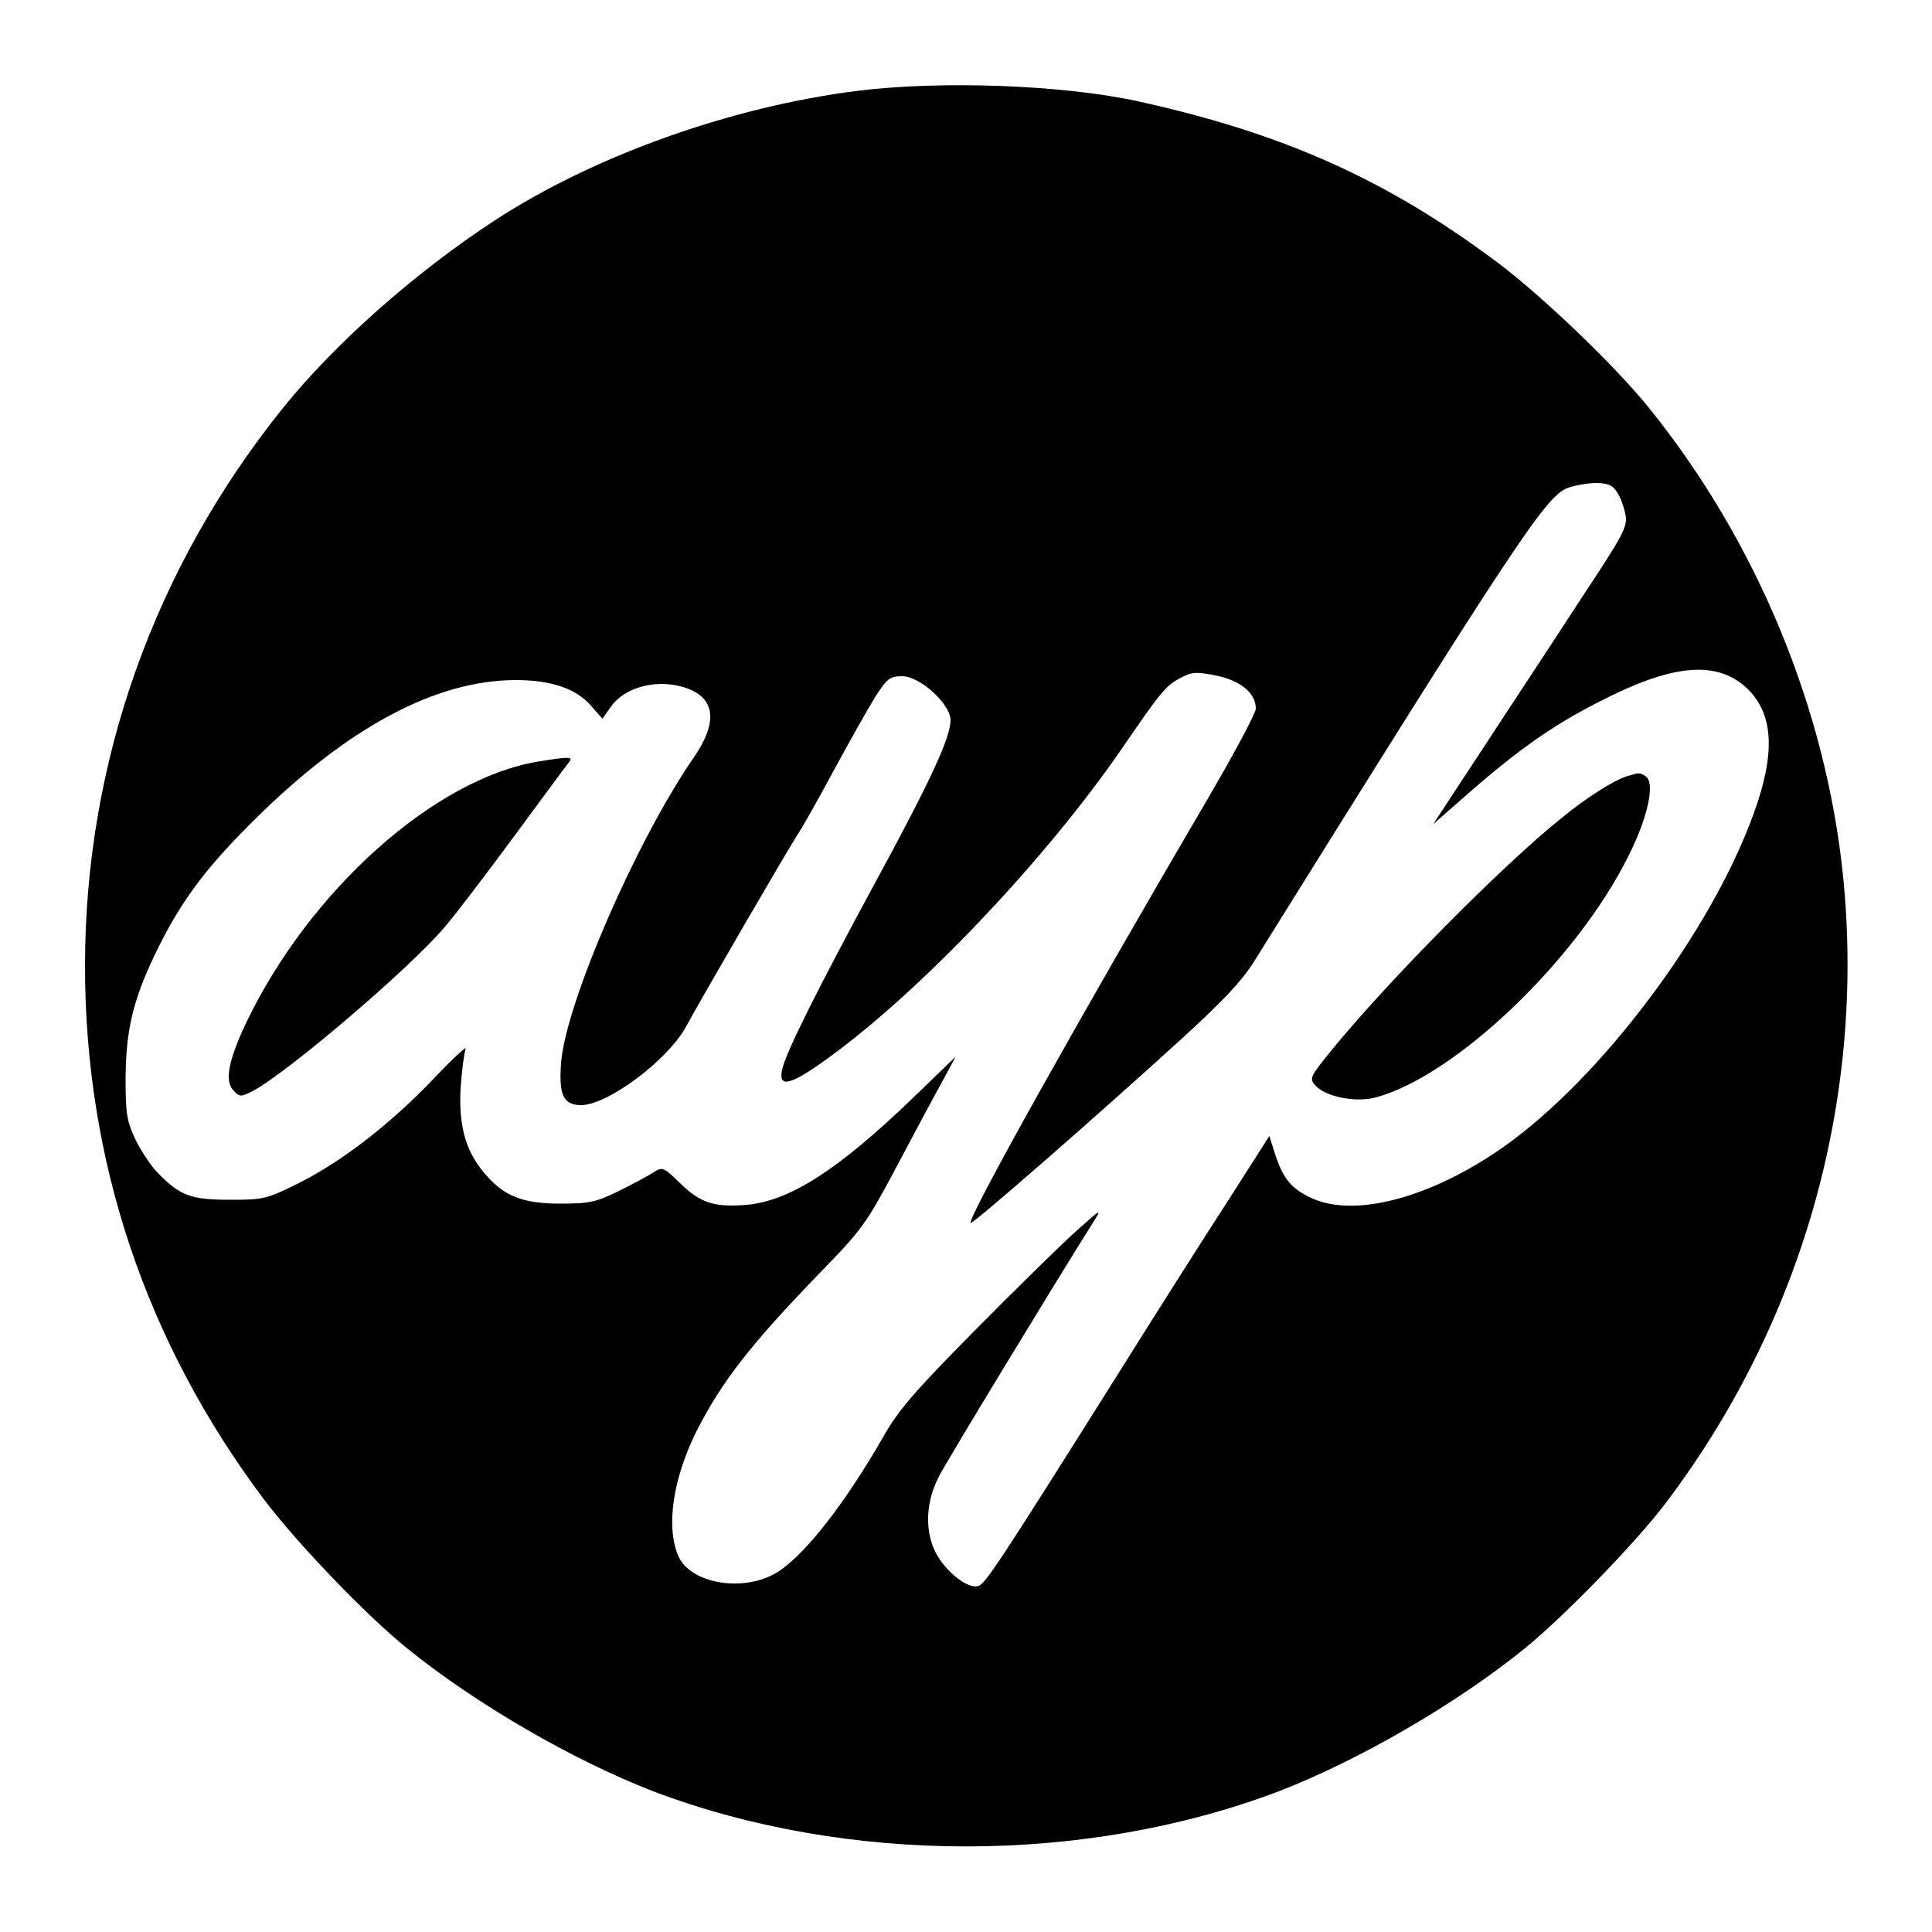 <?xml version="1.0" standalone="no"?>
<!DOCTYPE svg PUBLIC "-//W3C//DTD SVG 20010904//EN"
 "http://www.w3.org/TR/2001/REC-SVG-20010904/DTD/svg10.dtd">
<svg version="1.0" xmlns="http://www.w3.org/2000/svg"
 width="500pt" height="500pt" viewBox="0 0 500 500"
 preserveAspectRatio="xMidYMid meet">
<g transform="translate(0,500) scale(0.1,-0.1)"
fill="#000000" stroke="none">
<path d="M2220 4765 c-328 -41 -686 -169 -942 -337 -206 -135 -411 -317 -545
-483 -334 -415 -513 -918 -513 -1445 0 -504 157 -972 462 -1379 86 -114 265
-301 373 -388 178 -144 431 -290 636 -369 501 -190 1117 -190 1618 0 205 79
458 225 636 369 101 82 282 268 362 372 356 468 521 1048 463 1626 -44 434
-224 869 -503 1214 -87 108 -274 287 -388 373 -290 218 -560 338 -939 421
-192 41 -503 53 -720 26z m1965 -1039 c9 -13 18 -39 22 -59 5 -31 -6 -51 -113
-213 -64 -99 -178 -271 -251 -383 l-134 -204 73 64 c154 136 247 200 391 270
171 83 278 87 352 14 65 -66 70 -166 13 -322 -111 -306 -395 -684 -648 -862
-187 -131 -383 -183 -495 -132 -52 24 -74 50 -94 111 l-16 50 -104 -163 c-58
-89 -197 -308 -309 -487 -285 -453 -321 -507 -339 -514 -27 -11 -88 38 -113
89 -27 56 -24 129 10 194 17 35 306 510 398 656 25 39 23 38 -44 -22 -38 -34
-155 -149 -260 -255 -159 -161 -199 -207 -239 -278 -104 -181 -213 -318 -284
-355 -89 -46 -217 -20 -246 49 -32 76 -13 200 47 321 66 130 141 226 319 410
110 113 121 128 199 275 45 85 98 184 118 220 l35 65 -112 -108 c-191 -184
-317 -265 -428 -275 -83 -7 -119 4 -171 54 -46 45 -48 45 -72 29 -14 -9 -54
-30 -90 -48 -57 -28 -75 -32 -150 -32 -99 0 -148 20 -199 82 -47 57 -64 121
-59 217 3 44 9 90 13 101 5 11 -33 -24 -84 -78 -112 -117 -236 -213 -350 -270
-81 -40 -89 -42 -175 -42 -101 0 -129 10 -185 67 -19 18 -45 58 -60 88 -23 49
-26 67 -26 160 1 124 19 200 75 318 64 133 126 219 255 347 242 241 472 365
680 365 91 0 156 -22 194 -66 l30 -34 22 31 c39 55 130 75 204 45 67 -28 71
-89 10 -177 -150 -218 -331 -636 -343 -790 -6 -83 6 -109 52 -109 69 0 225
117 272 204 36 67 259 451 288 496 13 19 56 96 96 170 40 74 88 159 106 188
30 46 37 52 69 52 46 0 125 -72 125 -114 0 -44 -51 -155 -190 -411 -154 -284
-238 -452 -246 -494 -10 -47 21 -40 114 27 240 172 568 517 767 807 100 146
112 160 149 180 30 16 41 17 92 7 64 -13 104 -45 104 -86 0 -12 -57 -118 -126
-236 -322 -549 -622 -1085 -612 -1095 4 -5 327 277 542 473 111 101 160 153
193 206 671 1077 751 1197 807 1222 17 7 50 13 73 14 34 0 46 -5 58 -24z"/>
<path d="M1392 3029 c-268 -45 -590 -333 -754 -674 -47 -99 -58 -154 -33 -178
15 -16 19 -16 48 -1 85 43 409 319 498 425 26 30 106 135 179 234 73 99 137
186 143 193 11 14 -1 14 -81 1z"/>
<path d="M4210 2991 c-34 -11 -103 -54 -170 -109 -153 -123 -448 -421 -594
-600 -56 -69 -58 -73 -42 -91 27 -30 105 -45 157 -31 206 56 520 355 654 626
50 99 69 189 44 205 -16 10 -15 10 -49 0z"/>
</g>
</svg>
